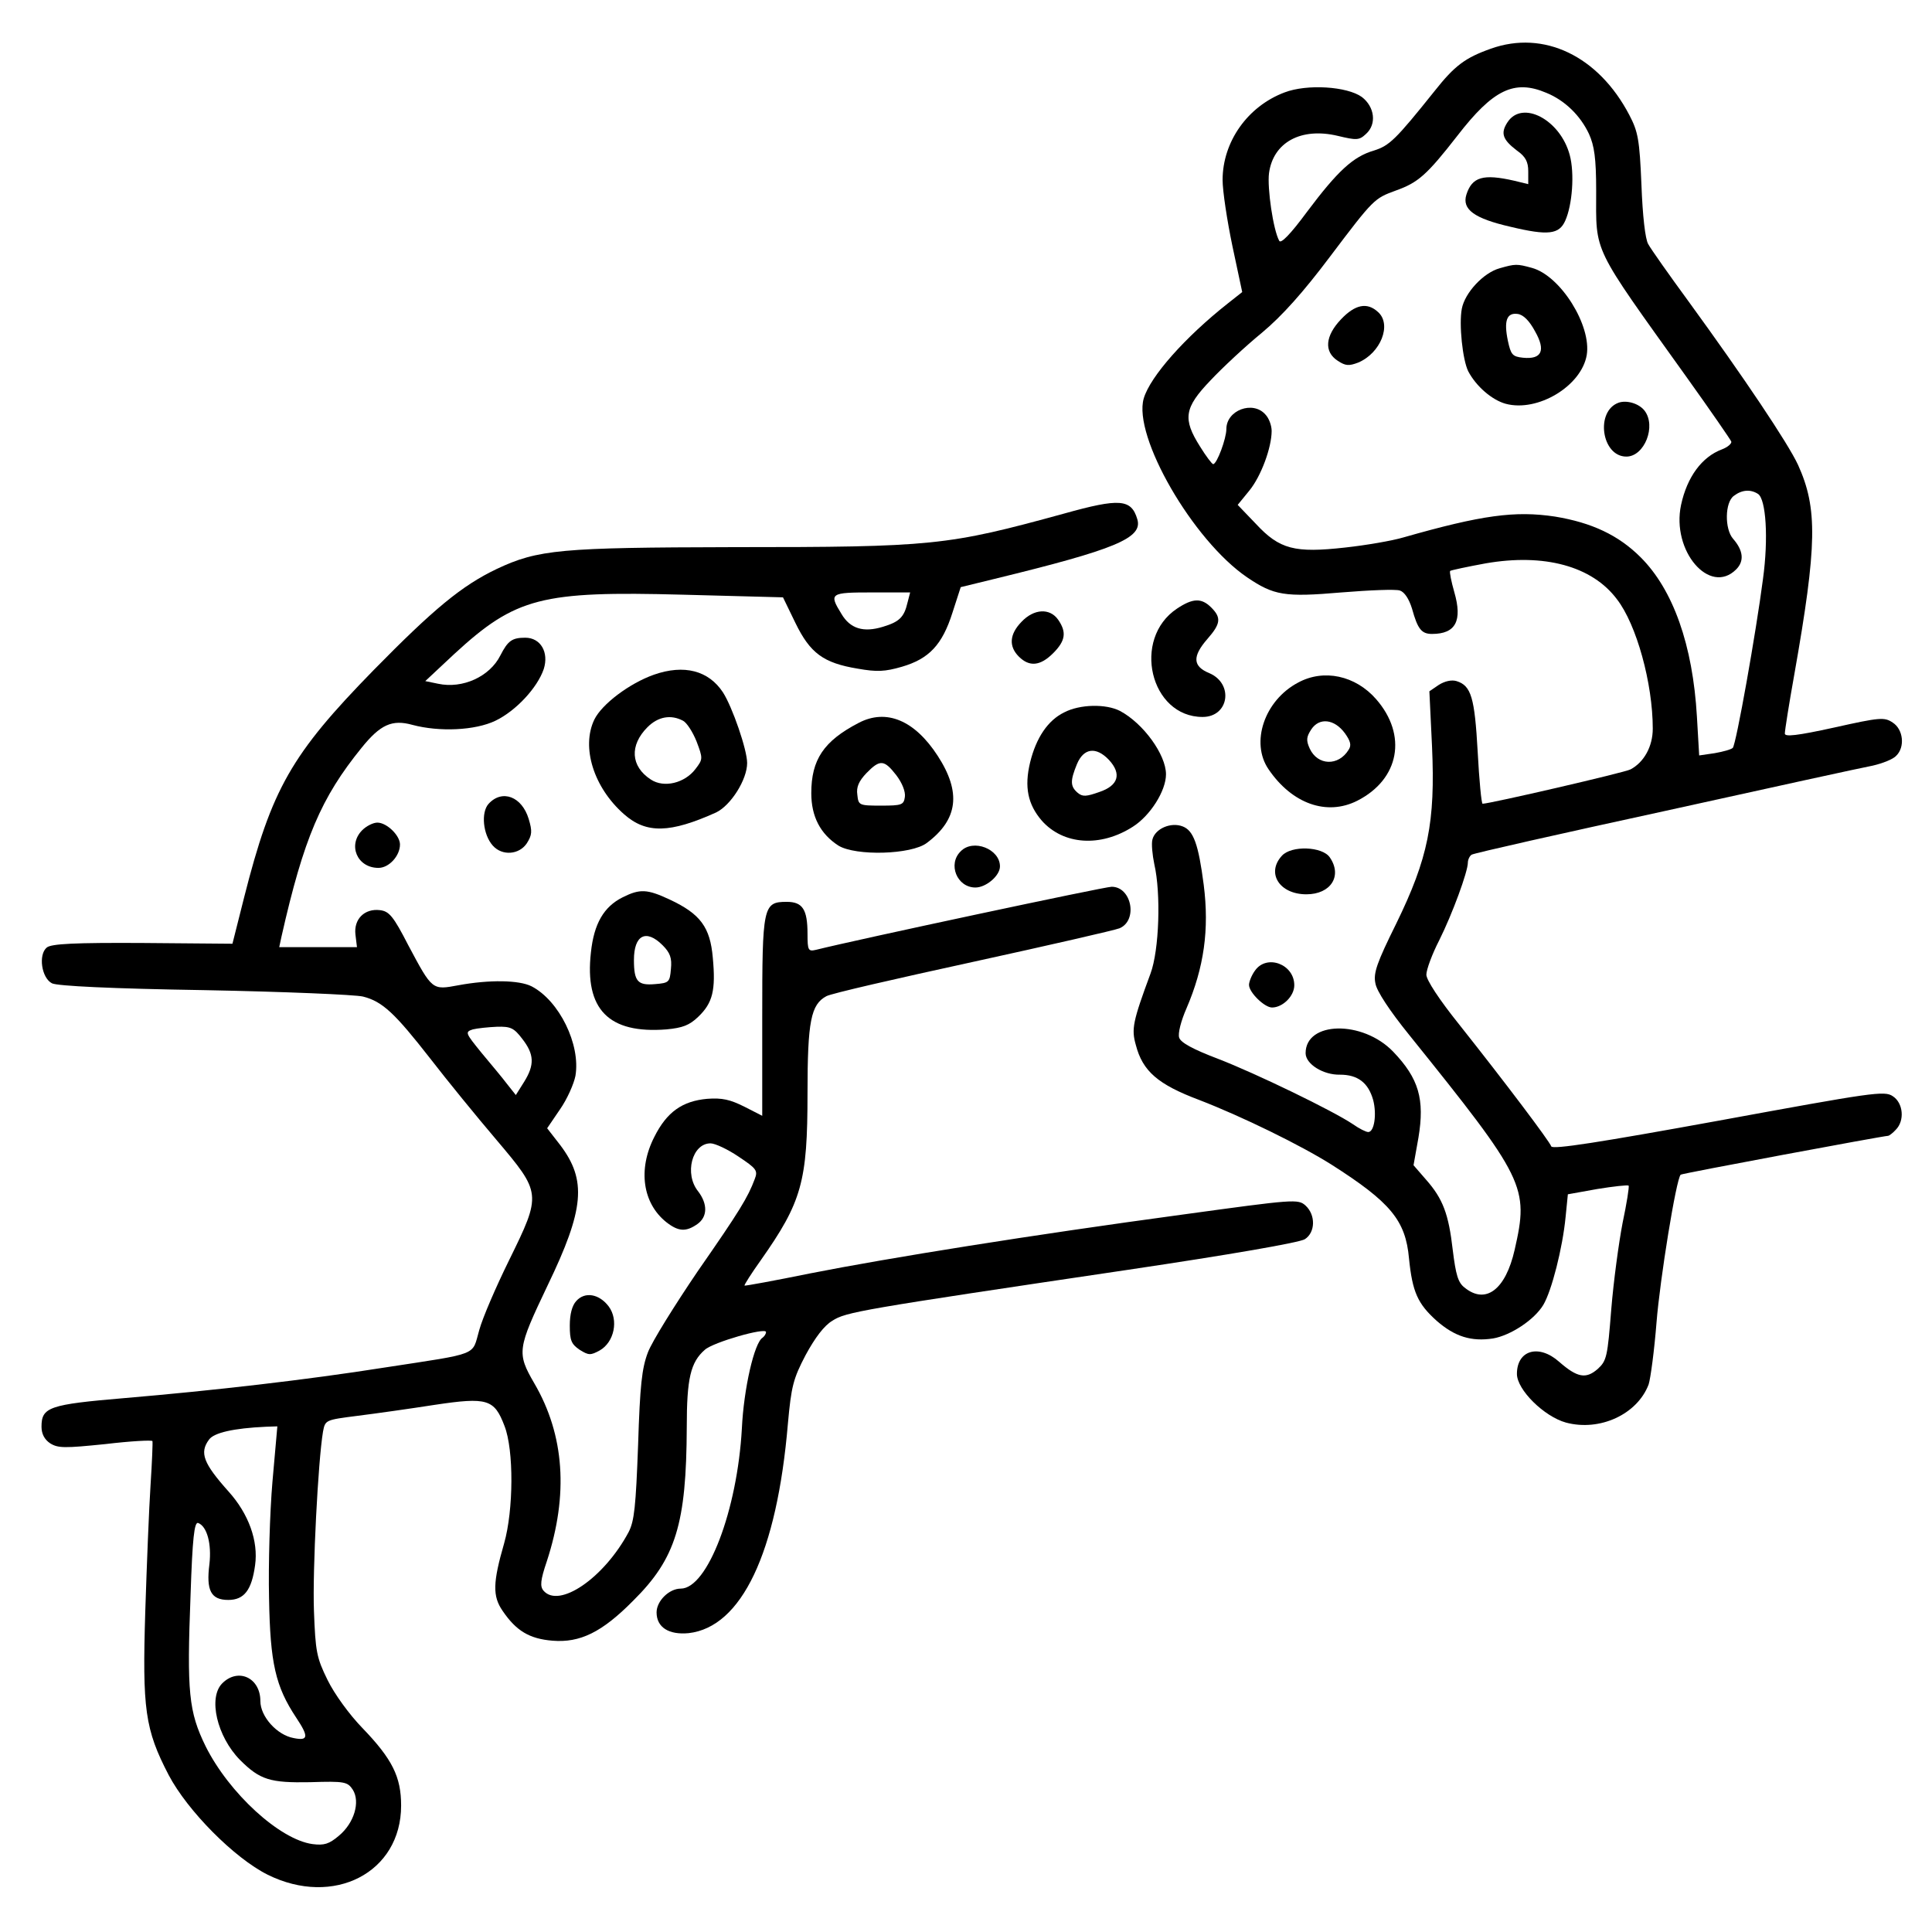 <?xml version="1.0" standalone="no"?>
<!DOCTYPE svg PUBLIC "-//W3C//DTD SVG 20010904//EN"
 "http://www.w3.org/TR/2001/REC-SVG-20010904/DTD/svg10.dtd">
<svg version="1.0" xmlns="http://www.w3.org/2000/svg"
 width="512pt" height="512pt" viewBox="0 0 512 512"
 preserveAspectRatio="xMidYMid meet">

<g transform="translate(0,512) scale(0.1,-0.1)"
fill="#000000" stroke="none">
<path d="M3951 4991 c-68 -24 -96 -45 -149 -112 -104 -130 -120 -145 -161
-158 -55 -16 -96 -54 -177 -162 -45 -61 -70 -86 -74 -77 -16 29 -32 140 -27
179 11 82 85 122 182 99 50 -12 57 -12 75 5 29 26 23 72 -11 98 -39 28 -145
35 -205 12 -98 -37 -164 -131 -164 -232 0 -29 12 -108 26 -175 l26 -122 -38
-30 c-114 -90 -206 -194 -223 -252 -29 -100 130 -376 274 -474 71 -48 99 -53
250 -40 74 6 144 9 155 5 12 -4 24 -22 32 -48 15 -54 25 -67 53 -67 63 0 81
35 59 111 -8 28 -13 53 -11 56 3 2 45 11 94 20 155 27 282 -7 348 -95 52 -67
95 -223 95 -343 0 -47 -23 -89 -59 -108 -14 -8 -373 -91 -392 -91 -3 0 -9 62
-13 138 -8 143 -17 175 -56 187 -13 4 -31 0 -47 -10 l-25 -17 7 -146 c9 -201
-10 -296 -95 -470 -51 -103 -61 -131 -55 -158 3 -20 38 -73 89 -136 309 -384
318 -403 280 -570 -24 -106 -77 -146 -133 -100 -17 13 -23 34 -31 99 -11 96
-26 136 -71 187 l-33 38 13 73 c17 102 1 157 -67 228 -81 84 -232 81 -232 -4
0 -29 47 -58 91 -57 47 0 75 -21 88 -67 10 -38 3 -85 -13 -85 -6 0 -24 9 -41
21 -52 35 -256 134 -357 173 -66 25 -99 43 -103 56 -4 11 5 45 19 77 47 109
61 210 46 328 -14 108 -27 144 -56 155 -31 12 -73 -6 -80 -35 -3 -11 0 -41 5
-65 18 -78 13 -228 -10 -290 -47 -127 -51 -147 -39 -189 18 -70 59 -105 168
-146 114 -44 269 -120 350 -171 157 -100 197 -148 206 -249 9 -89 23 -120 73
-165 48 -42 92 -56 150 -47 46 8 109 49 133 89 22 37 51 150 59 233 l6 60 78
14 c43 7 80 11 83 9 2 -3 -5 -47 -16 -99 -10 -52 -24 -155 -30 -229 -10 -126
-12 -136 -36 -158 -31 -27 -54 -23 -102 19 -54 48 -112 31 -112 -32 0 -42 72
-113 130 -129 90 -24 189 22 219 101 5 15 15 89 21 165 9 113 52 380 64 391 2
3 538 103 550 103 2 0 12 7 20 16 24 24 20 71 -8 89 -22 15 -53 10 -462 -65
-313 -57 -440 -77 -443 -68 -5 14 -121 168 -244 323 -53 66 -87 118 -87 132 0
13 15 54 34 91 35 70 76 182 76 206 0 8 5 18 10 21 6 4 237 56 513 116 276 61
523 115 550 120 26 6 54 17 62 26 24 23 19 70 -9 88 -22 15 -34 14 -155 -13
-100 -22 -131 -25 -131 -16 0 8 11 78 25 156 61 345 62 441 10 556 -27 58
-143 231 -290 433 -52 71 -100 139 -107 152 -8 13 -15 76 -18 157 -5 120 -9
141 -32 185 -82 157 -227 226 -367 176z m147 -117 c49 -20 90 -60 113 -109 14
-31 19 -64 19 -150 0 -169 -14 -140 240 -495 63 -88 116 -165 118 -170 2 -5
-9 -15 -25 -21 -53 -20 -92 -73 -108 -147 -26 -122 76 -241 146 -171 22 22 19
50 -8 81 -23 26 -22 97 2 114 21 16 44 18 64 5 21 -14 28 -117 13 -226 -18
-139 -71 -438 -80 -447 -4 -4 -25 -10 -48 -14 l-41 -6 -6 103 c-11 190 -63
336 -149 422 -59 59 -130 92 -227 108 -106 16 -194 4 -401 -55 -30 -9 -100
-21 -155 -27 -134 -15 -174 -5 -237 63 l-48 50 31 38 c31 38 59 114 59 158 0
14 -7 34 -17 44 -33 37 -103 11 -103 -39 0 -25 -25 -93 -35 -93 -3 0 -19 21
-35 47 -46 73 -42 102 28 175 31 33 92 90 136 126 54 45 110 108 180 201 117
155 118 155 175 176 59 21 82 41 163 145 95 123 151 150 236 114z"/>
<path d="M3995 4796 c-19 -29 -13 -46 25 -75 23 -16 30 -30 30 -55 l0 -34 -37
9 c-83 19 -112 10 -127 -37 -12 -39 21 -63 117 -85 100 -24 129 -20 145 16 19
42 25 126 12 174 -25 94 -126 147 -165 87z"/>
<path d="M3974 4409 c-43 -12 -92 -65 -100 -107 -8 -41 2 -136 17 -166 21 -40
63 -76 99 -86 85 -23 201 47 215 129 13 78 -69 210 -145 231 -40 11 -44 11
-86 -1z m94 -167 c29 -51 18 -75 -32 -70 -28 3 -32 8 -40 45 -11 53 -3 75 26
71 15 -2 31 -18 46 -46z"/>
<path d="M3554 4274 c-42 -44 -46 -86 -9 -110 21 -14 30 -14 54 -5 60 25 90
101 53 134 -29 27 -61 20 -98 -19z"/>
<path d="M4290 4053 c-63 -22 -46 -143 20 -143 48 0 80 81 48 122 -15 19 -47
28 -68 21z"/>
<path d="M2820 3759 c-310 -85 -346 -89 -878 -89 -456 -1 -516 -6 -626 -58
-92 -44 -166 -105 -326 -268 -218 -223 -270 -314 -343 -602 l-31 -123 -238 2
c-179 1 -242 -2 -254 -12 -23 -19 -14 -81 14 -95 15 -7 155 -14 405 -18 210
-4 399 -12 419 -17 52 -13 85 -45 178 -164 44 -57 123 -154 175 -215 120 -142
121 -143 34 -320 -34 -69 -70 -152 -79 -185 -20 -69 4 -60 -250 -99 -209 -33
-454 -61 -689 -81 -201 -17 -221 -24 -221 -76 0 -19 8 -34 23 -44 21 -13 38
-13 146 -2 67 8 123 11 125 8 1 -3 -1 -55 -5 -116 -4 -60 -10 -211 -14 -335
-8 -259 -1 -313 62 -434 50 -95 174 -220 262 -264 175 -87 354 5 354 183 0 76
-23 123 -103 206 -34 35 -74 90 -92 127 -29 59 -32 75 -36 183 -4 108 11 398
24 475 6 31 6 31 92 42 48 6 140 19 204 29 140 21 158 15 185 -56 25 -64 24
-223 -1 -311 -30 -104 -31 -140 -4 -179 36 -53 71 -74 132 -79 73 -6 131 22
214 106 113 112 141 203 142 460 0 129 10 172 48 205 22 20 162 60 162 47 0
-5 -4 -11 -9 -15 -22 -13 -50 -135 -55 -241 -12 -216 -91 -424 -162 -424 -31
0 -64 -33 -64 -63 0 -40 33 -60 85 -55 140 16 234 212 263 555 9 99 14 119 47
182 25 46 49 78 71 91 36 23 69 29 784 135 269 40 454 72 468 81 28 18 29 64
2 89 -20 18 -29 17 -328 -24 -399 -54 -774 -114 -987 -156 -93 -19 -170 -33
-172 -32 -1 2 18 32 43 67 109 155 124 208 124 443 0 191 9 235 50 257 12 7
187 47 389 91 201 44 376 84 388 89 49 21 32 110 -21 110 -19 0 -675 -140
-783 -167 -21 -5 -23 -2 -23 42 0 65 -13 85 -55 85 -63 0 -65 -11 -65 -306 l0
-261 -47 24 c-38 19 -59 24 -99 21 -66 -6 -107 -35 -140 -101 -44 -86 -31
-176 32 -226 32 -25 52 -26 82 -5 27 19 28 53 2 87 -37 46 -16 127 33 127 12
0 46 -16 74 -35 48 -32 52 -37 43 -60 -18 -48 -39 -83 -151 -244 -61 -90 -121
-186 -132 -215 -16 -42 -21 -87 -26 -246 -6 -162 -10 -201 -25 -230 -65 -122
-185 -204 -226 -155 -9 11 -8 27 9 77 58 177 47 335 -33 472 -47 81 -45 91 35
259 98 203 104 279 34 372 l-35 45 34 50 c19 27 37 68 41 89 14 83 -43 199
-116 237 -33 17 -113 18 -194 3 -70 -13 -69 -14 -133 106 -40 78 -51 90 -75
93 -41 5 -70 -24 -65 -65 l4 -33 -103 0 -103 0 6 28 c59 261 105 368 212 500
50 62 81 76 135 61 71 -19 166 -15 220 11 54 26 111 87 128 137 14 44 -8 83
-49 83 -35 0 -46 -8 -66 -47 -28 -56 -100 -89 -165 -75 l-34 7 77 72 c163 150
231 167 606 157 l265 -7 33 -68 c39 -80 74 -106 165 -121 51 -9 72 -8 117 5
72 21 107 58 134 143 l22 68 90 22 c320 78 393 108 378 158 -16 54 -47 56
-194 15z m-415 -236 c-9 -39 -22 -51 -65 -64 -52 -16 -87 -5 -110 34 -34 55
-30 57 81 57 l101 0 -7 -27z m-1021 -1156 c32 -41 33 -69 5 -114 l-22 -35 -23
29 c-12 16 -43 53 -68 83 -43 53 -44 55 -23 62 12 3 41 6 64 7 36 1 45 -3 67
-32z m-662 -1174 c-7 -82 -11 -220 -9 -308 3 -173 17 -234 72 -317 34 -51 32
-62 -7 -54 -44 8 -88 57 -88 98 0 62 -59 89 -101 47 -38 -38 -14 -141 47 -203
53 -53 80 -61 186 -59 92 3 99 1 113 -20 20 -32 4 -88 -37 -122 -26 -22 -39
-26 -70 -22 -87 12 -221 135 -283 259 -45 92 -50 143 -40 401 5 151 10 194 20
191 24 -9 36 -56 30 -109 -9 -70 4 -95 50 -95 42 0 62 26 71 92 9 64 -17 136
-70 195 -67 75 -78 103 -52 138 13 18 64 30 151 34 l30 1 -13 -147z"/>
<path d="M3119 3507 c-120 -80 -71 -287 68 -287 70 0 83 88 18 116 -44 18 -46
44 -5 91 35 40 37 56 10 83 -26 26 -49 25 -91 -3z"/>
<path d="M2707 3472 c-32 -33 -34 -65 -7 -92 28 -28 57 -25 91 9 33 33 36 56
13 89 -22 31 -64 29 -97 -6z"/>
<path d="M1733 3332 c-65 -23 -138 -78 -158 -119 -35 -73 -2 -180 79 -251 59
-52 122 -50 244 5 39 19 82 87 82 131 0 35 -39 148 -64 187 -38 58 -103 75
-183 47z m77 -122 c10 -5 26 -30 36 -55 17 -45 17 -47 -3 -73 -28 -37 -83 -51
-118 -28 -54 35 -57 91 -9 139 28 28 62 34 94 17z"/>
<path d="M3440 3311 c-89 -47 -127 -159 -78 -230 62 -91 154 -124 235 -83 112
57 133 174 50 269 -55 63 -139 81 -207 44z m124 -134 c15 -21 18 -32 10 -44
-27 -44 -82 -42 -103 3 -10 22 -9 31 4 51 21 32 61 28 89 -10z"/>
<path d="M2820 3232 c-43 -21 -74 -67 -90 -132 -16 -66 -6 -112 31 -155 57
-64 155 -71 241 -16 46 29 88 95 88 139 0 52 -60 135 -122 168 -37 19 -106 18
-148 -4z m119 -126 c34 -37 25 -68 -26 -85 -34 -12 -44 -13 -57 -2 -20 17 -20
32 -2 76 18 43 51 47 85 11z"/>
<path d="M2275 3204 c-92 -48 -125 -97 -125 -186 0 -62 24 -108 72 -139 46
-28 193 -24 234 7 83 62 92 134 29 231 -61 94 -136 126 -210 87z m100 -138
c16 -21 25 -44 23 -58 -3 -21 -8 -23 -63 -23 -59 0 -60 1 -63 29 -3 20 4 36
24 57 36 37 47 36 79 -5z"/>
<path d="M1295 2990 c-21 -23 -15 -82 11 -111 25 -28 70 -24 90 6 14 22 15 32
5 65 -18 59 -70 79 -106 40z"/>
<path d="M960 2920 c-39 -39 -14 -100 43 -100 28 0 57 32 57 62 0 24 -35 58
-60 58 -11 0 -29 -9 -40 -20z"/>
<path d="M2546 2864 c-35 -34 -10 -96 39 -96 28 0 65 31 65 56 0 46 -71 74
-104 40z"/>
<path d="M3397 2852 c-42 -46 -6 -102 65 -102 65 0 96 49 62 98 -20 29 -102
32 -127 4z"/>
<path d="M1650 2742 c-50 -25 -76 -70 -84 -146 -17 -151 47 -216 200 -204 43
4 61 11 84 33 39 37 47 71 39 157 -7 81 -33 116 -114 154 -60 28 -79 29 -125
6z m106 -127 c20 -20 25 -34 22 -63 -3 -35 -5 -37 -42 -40 -46 -4 -56 7 -56
64 0 66 32 83 76 39z"/>
<path d="M3326 2548 c-9 -12 -16 -30 -16 -38 0 -20 41 -60 61 -60 28 0 59 30
59 59 0 56 -73 83 -104 39z"/>
<path d="M1527 1672 c-11 -12 -17 -35 -17 -65 0 -39 4 -49 26 -64 24 -15 29
-15 53 -2 39 22 51 81 24 117 -25 33 -63 40 -86 14z"/>
</g>
</svg>
